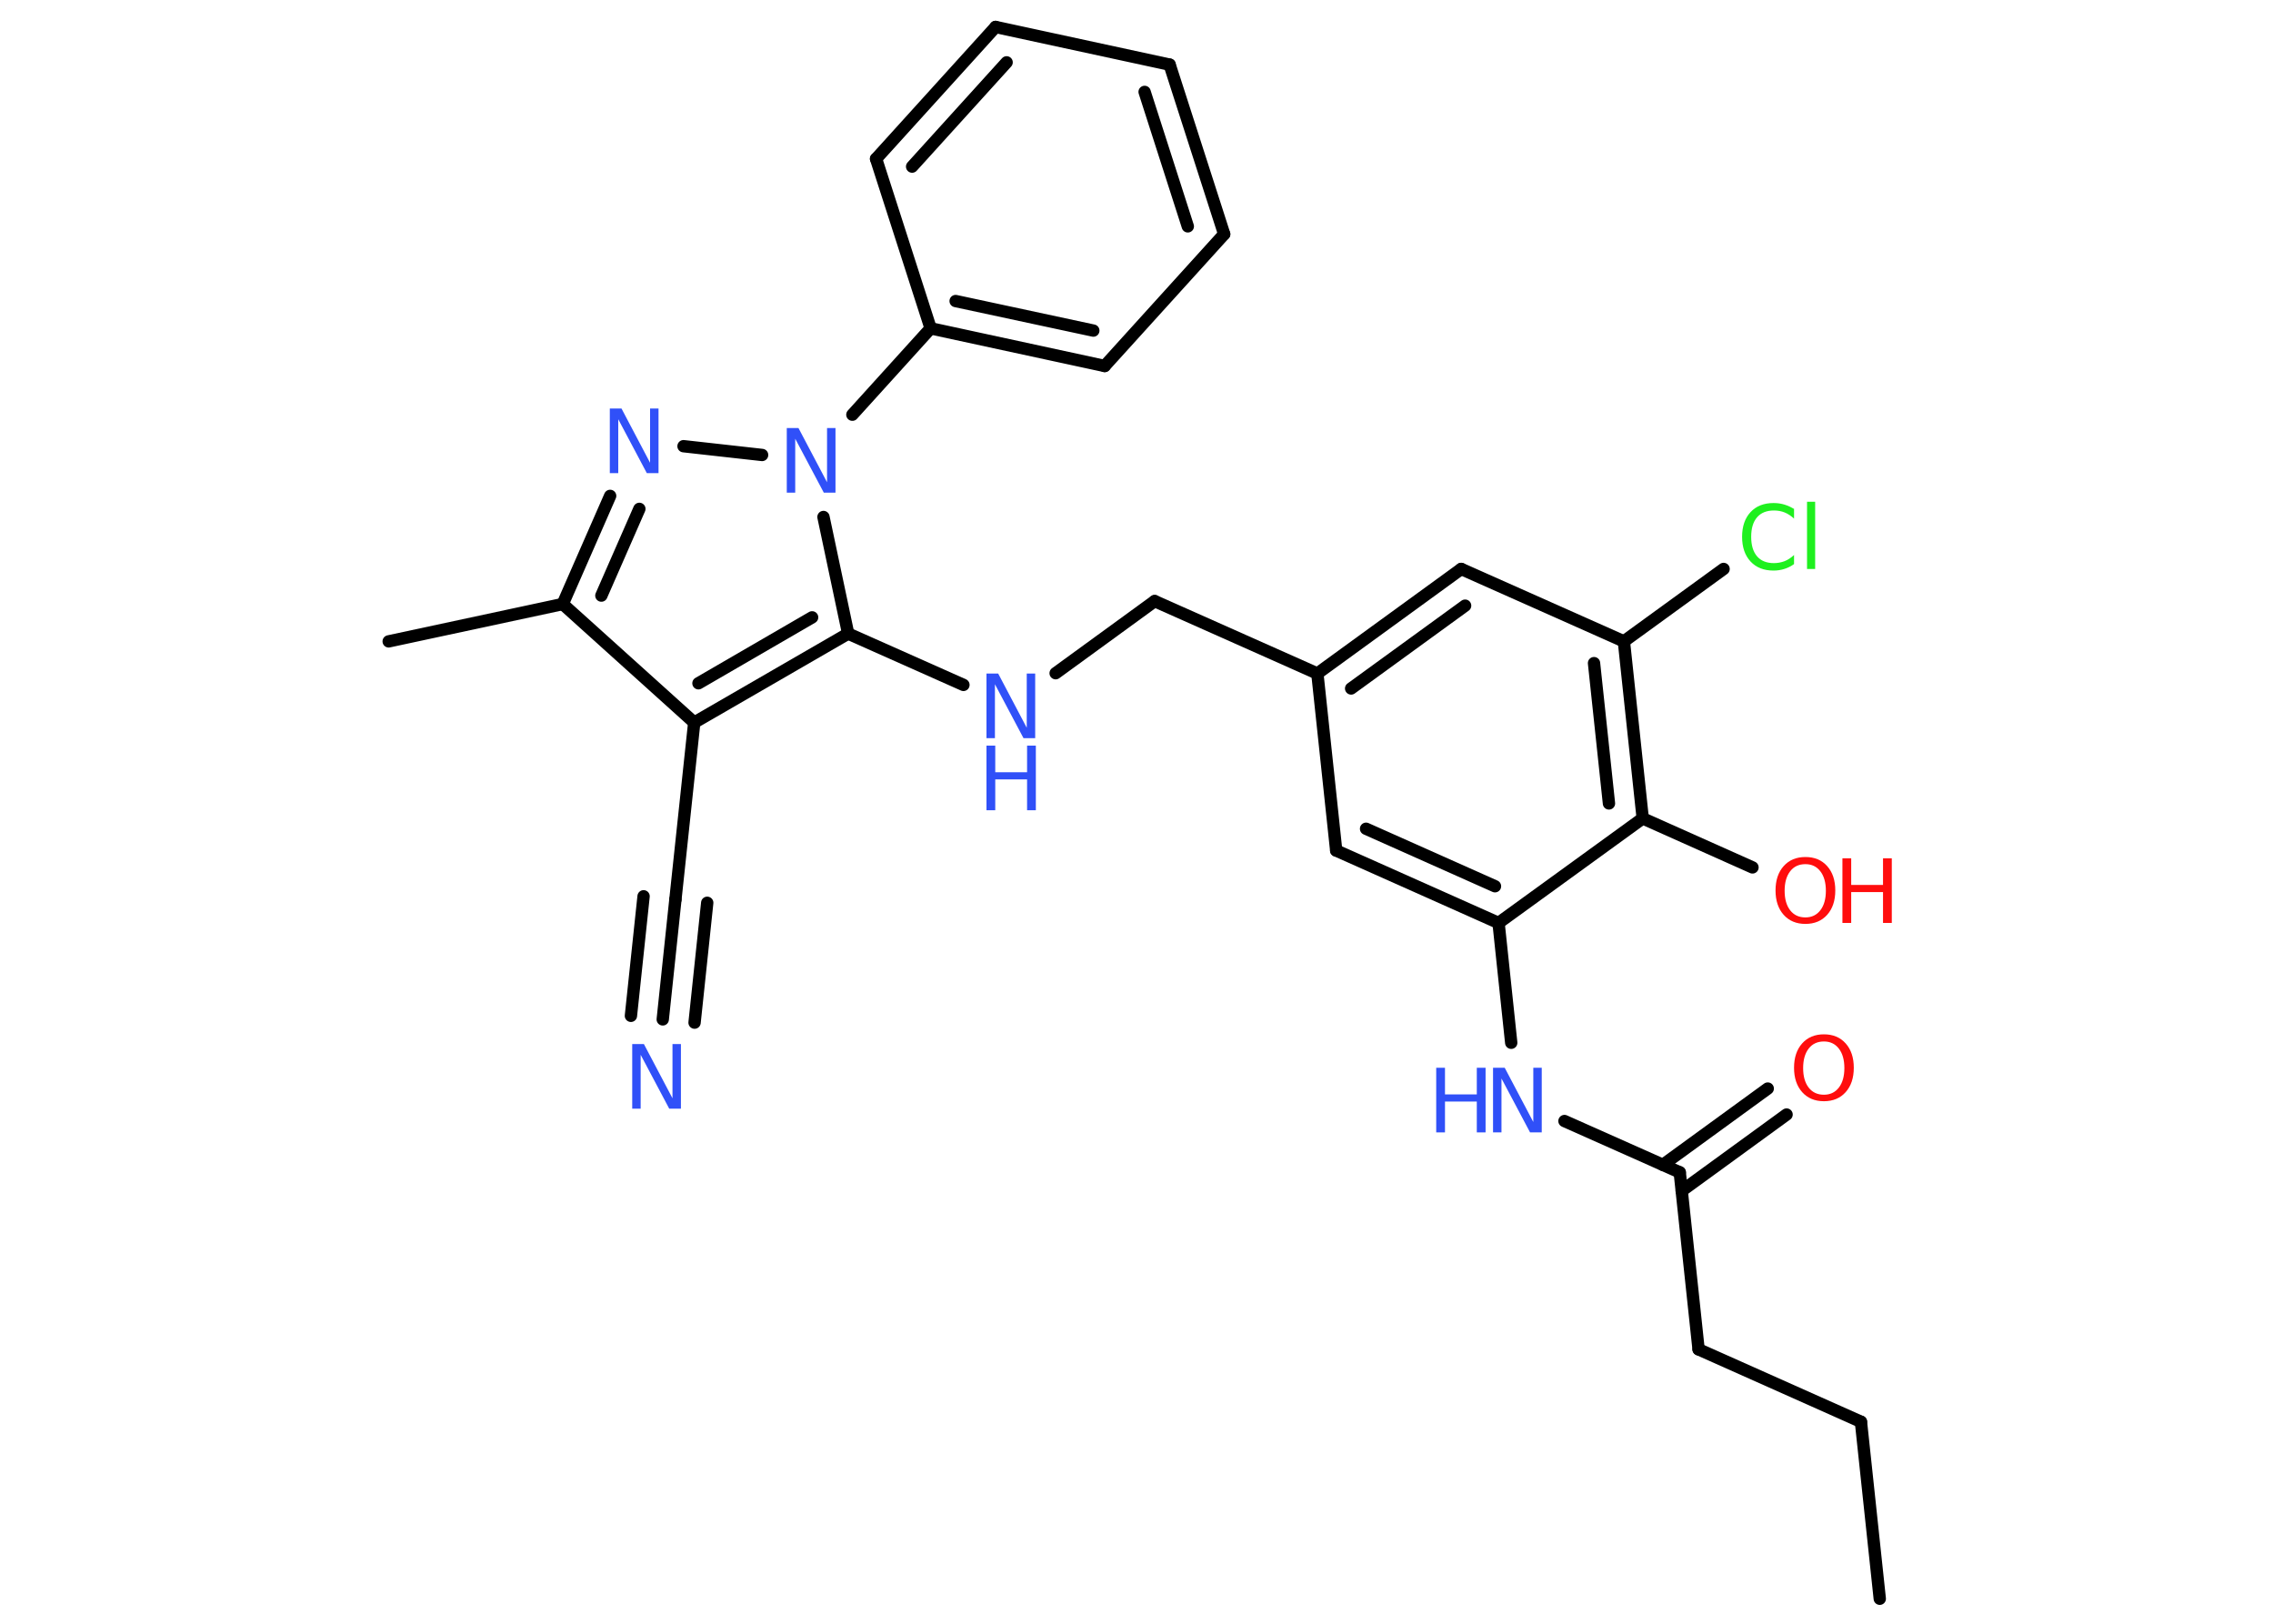 <?xml version='1.0' encoding='UTF-8'?>
<!DOCTYPE svg PUBLIC "-//W3C//DTD SVG 1.1//EN" "http://www.w3.org/Graphics/SVG/1.1/DTD/svg11.dtd">
<svg version='1.2' xmlns='http://www.w3.org/2000/svg' xmlns:xlink='http://www.w3.org/1999/xlink' width='70.0mm' height='50.0mm' viewBox='0 0 70.0 50.0'>
  <desc>Generated by the Chemistry Development Kit (http://github.com/cdk)</desc>
  <g stroke-linecap='round' stroke-linejoin='round' stroke='#000000' stroke-width='.38' fill='#3050F8'>
    <rect x='.0' y='.0' width='70.0' height='50.0' fill='#FFFFFF' stroke='none'/>
    <g id='mol1' class='mol'>
      <line id='mol1bnd1' class='bond' x1='57.89' y1='49.23' x2='57.31' y2='43.78'/>
      <line id='mol1bnd2' class='bond' x1='57.31' y1='43.78' x2='52.31' y2='41.55'/>
      <line id='mol1bnd3' class='bond' x1='52.31' y1='41.55' x2='51.73' y2='36.1'/>
      <g id='mol1bnd4' class='bond'>
        <line x1='51.21' y1='35.87' x2='54.44' y2='33.52'/>
        <line x1='51.79' y1='36.67' x2='55.02' y2='34.32'/>
      </g>
      <line id='mol1bnd5' class='bond' x1='51.73' y1='36.1' x2='48.18' y2='34.52'/>
      <line id='mol1bnd6' class='bond' x1='46.54' y1='32.11' x2='46.15' y2='28.42'/>
      <g id='mol1bnd7' class='bond'>
        <line x1='41.15' y1='26.19' x2='46.15' y2='28.42'/>
        <line x1='42.07' y1='25.52' x2='46.04' y2='27.29'/>
      </g>
      <line id='mol1bnd8' class='bond' x1='41.15' y1='26.19' x2='40.57' y2='20.74'/>
      <line id='mol1bnd9' class='bond' x1='40.57' y1='20.74' x2='35.56' y2='18.51'/>
      <line id='mol1bnd10' class='bond' x1='35.56' y1='18.51' x2='32.51' y2='20.73'/>
      <line id='mol1bnd11' class='bond' x1='29.67' y1='21.09' x2='26.12' y2='19.51'/>
      <g id='mol1bnd12' class='bond'>
        <line x1='21.38' y1='22.25' x2='26.12' y2='19.51'/>
        <line x1='21.51' y1='21.04' x2='25.01' y2='19.01'/>
      </g>
      <line id='mol1bnd13' class='bond' x1='21.38' y1='22.25' x2='20.8' y2='27.7'/>
      <g id='mol1bnd14' class='bond'>
        <line x1='20.8' y1='27.7' x2='20.41' y2='31.39'/>
        <line x1='21.78' y1='27.8' x2='21.39' y2='31.49'/>
        <line x1='19.82' y1='27.6' x2='19.43' y2='31.28'/>
      </g>
      <line id='mol1bnd15' class='bond' x1='21.38' y1='22.25' x2='17.33' y2='18.6'/>
      <line id='mol1bnd16' class='bond' x1='17.33' y1='18.6' x2='11.97' y2='19.75'/>
      <g id='mol1bnd17' class='bond'>
        <line x1='18.79' y1='15.27' x2='17.33' y2='18.6'/>
        <line x1='19.69' y1='15.67' x2='18.52' y2='18.34'/>
      </g>
      <line id='mol1bnd18' class='bond' x1='21.05' y1='13.74' x2='23.47' y2='14.01'/>
      <line id='mol1bnd19' class='bond' x1='26.12' y1='19.51' x2='25.36' y2='15.92'/>
      <line id='mol1bnd20' class='bond' x1='26.25' y1='12.77' x2='28.66' y2='10.11'/>
      <g id='mol1bnd21' class='bond'>
        <line x1='28.66' y1='10.11' x2='34.02' y2='11.27'/>
        <line x1='29.43' y1='9.27' x2='33.67' y2='10.18'/>
      </g>
      <line id='mol1bnd22' class='bond' x1='34.02' y1='11.27' x2='37.7' y2='7.21'/>
      <g id='mol1bnd23' class='bond'>
        <line x1='37.7' y1='7.21' x2='36.02' y2='1.99'/>
        <line x1='36.58' y1='6.97' x2='35.25' y2='2.83'/>
      </g>
      <line id='mol1bnd24' class='bond' x1='36.02' y1='1.99' x2='30.66' y2='.83'/>
      <g id='mol1bnd25' class='bond'>
        <line x1='30.66' y1='.83' x2='26.98' y2='4.89'/>
        <line x1='31.0' y1='1.92' x2='28.09' y2='5.13'/>
      </g>
      <line id='mol1bnd26' class='bond' x1='28.66' y1='10.11' x2='26.98' y2='4.89'/>
      <g id='mol1bnd27' class='bond'>
        <line x1='45.0' y1='17.52' x2='40.57' y2='20.74'/>
        <line x1='45.12' y1='18.65' x2='41.61' y2='21.2'/>
      </g>
      <line id='mol1bnd28' class='bond' x1='45.0' y1='17.52' x2='50.01' y2='19.75'/>
      <line id='mol1bnd29' class='bond' x1='50.01' y1='19.75' x2='53.08' y2='17.52'/>
      <g id='mol1bnd30' class='bond'>
        <line x1='50.59' y1='25.2' x2='50.01' y2='19.75'/>
        <line x1='49.55' y1='24.74' x2='49.09' y2='20.42'/>
      </g>
      <line id='mol1bnd31' class='bond' x1='46.15' y1='28.42' x2='50.59' y2='25.2'/>
      <line id='mol1bnd32' class='bond' x1='50.59' y1='25.2' x2='53.97' y2='26.71'/>
      <path id='mol1atm5' class='atom' d='M56.17 32.07q-.3 .0 -.47 .22q-.17 .22 -.17 .6q.0 .38 .17 .6q.17 .22 .47 .22q.29 .0 .46 -.22q.17 -.22 .17 -.6q.0 -.38 -.17 -.6q-.17 -.22 -.46 -.22zM56.17 31.85q.42 .0 .67 .28q.25 .28 .25 .75q.0 .47 -.25 .75q-.25 .28 -.67 .28q-.42 .0 -.67 -.28q-.25 -.28 -.25 -.75q.0 -.47 .25 -.75q.25 -.28 .67 -.28z' stroke='none' fill='#FF0D0D'/>
      <g id='mol1atm6' class='atom'>
        <path d='M45.98 32.88h.36l.88 1.67v-1.67h.26v1.99h-.36l-.88 -1.66v1.66h-.26v-1.99z' stroke='none'/>
        <path d='M44.23 32.88h.27v.82h.98v-.82h.27v1.99h-.27v-.95h-.98v.95h-.27v-1.99z' stroke='none'/>
      </g>
      <g id='mol1atm11' class='atom'>
        <path d='M30.38 20.74h.36l.88 1.67v-1.67h.26v1.99h-.36l-.88 -1.66v1.66h-.26v-1.99z' stroke='none'/>
        <path d='M30.38 22.96h.27v.82h.98v-.82h.27v1.99h-.27v-.95h-.98v.95h-.27v-1.99z' stroke='none'/>
      </g>
      <path id='mol1atm15' class='atom' d='M19.47 32.15h.36l.88 1.67v-1.67h.26v1.99h-.36l-.88 -1.66v1.66h-.26v-1.99z' stroke='none'/>
      <path id='mol1atm18' class='atom' d='M18.78 12.58h.36l.88 1.67v-1.67h.26v1.99h-.36l-.88 -1.66v1.66h-.26v-1.99z' stroke='none'/>
      <path id='mol1atm19' class='atom' d='M24.23 13.18h.36l.88 1.67v-1.67h.26v1.99h-.36l-.88 -1.66v1.66h-.26v-1.99z' stroke='none'/>
      <path id='mol1atm28' class='atom' d='M55.25 15.68v.29q-.14 -.13 -.29 -.19q-.15 -.06 -.33 -.06q-.34 .0 -.52 .21q-.18 .21 -.18 .6q.0 .39 .18 .6q.18 .21 .52 .21q.17 .0 .33 -.06q.15 -.06 .29 -.19v.28q-.14 .1 -.3 .15q-.16 .05 -.33 .05q-.45 .0 -.71 -.28q-.26 -.28 -.26 -.76q.0 -.48 .26 -.76q.26 -.28 .71 -.28q.18 .0 .34 .05q.16 .05 .3 .14zM55.65 15.45h.25v2.07h-.25v-2.07z' stroke='none' fill='#1FF01F'/>
      <g id='mol1atm30' class='atom'>
        <path d='M55.6 26.61q-.3 .0 -.47 .22q-.17 .22 -.17 .6q.0 .38 .17 .6q.17 .22 .47 .22q.29 .0 .46 -.22q.17 -.22 .17 -.6q.0 -.38 -.17 -.6q-.17 -.22 -.46 -.22zM55.6 26.39q.42 .0 .67 .28q.25 .28 .25 .75q.0 .47 -.25 .75q-.25 .28 -.67 .28q-.42 .0 -.67 -.28q-.25 -.28 -.25 -.75q.0 -.47 .25 -.75q.25 -.28 .67 -.28z' stroke='none' fill='#FF0D0D'/>
        <path d='M56.74 26.43h.27v.82h.98v-.82h.27v1.99h-.27v-.95h-.98v.95h-.27v-1.99z' stroke='none' fill='#FF0D0D'/>
      </g>
    </g>
  </g>
</svg>
